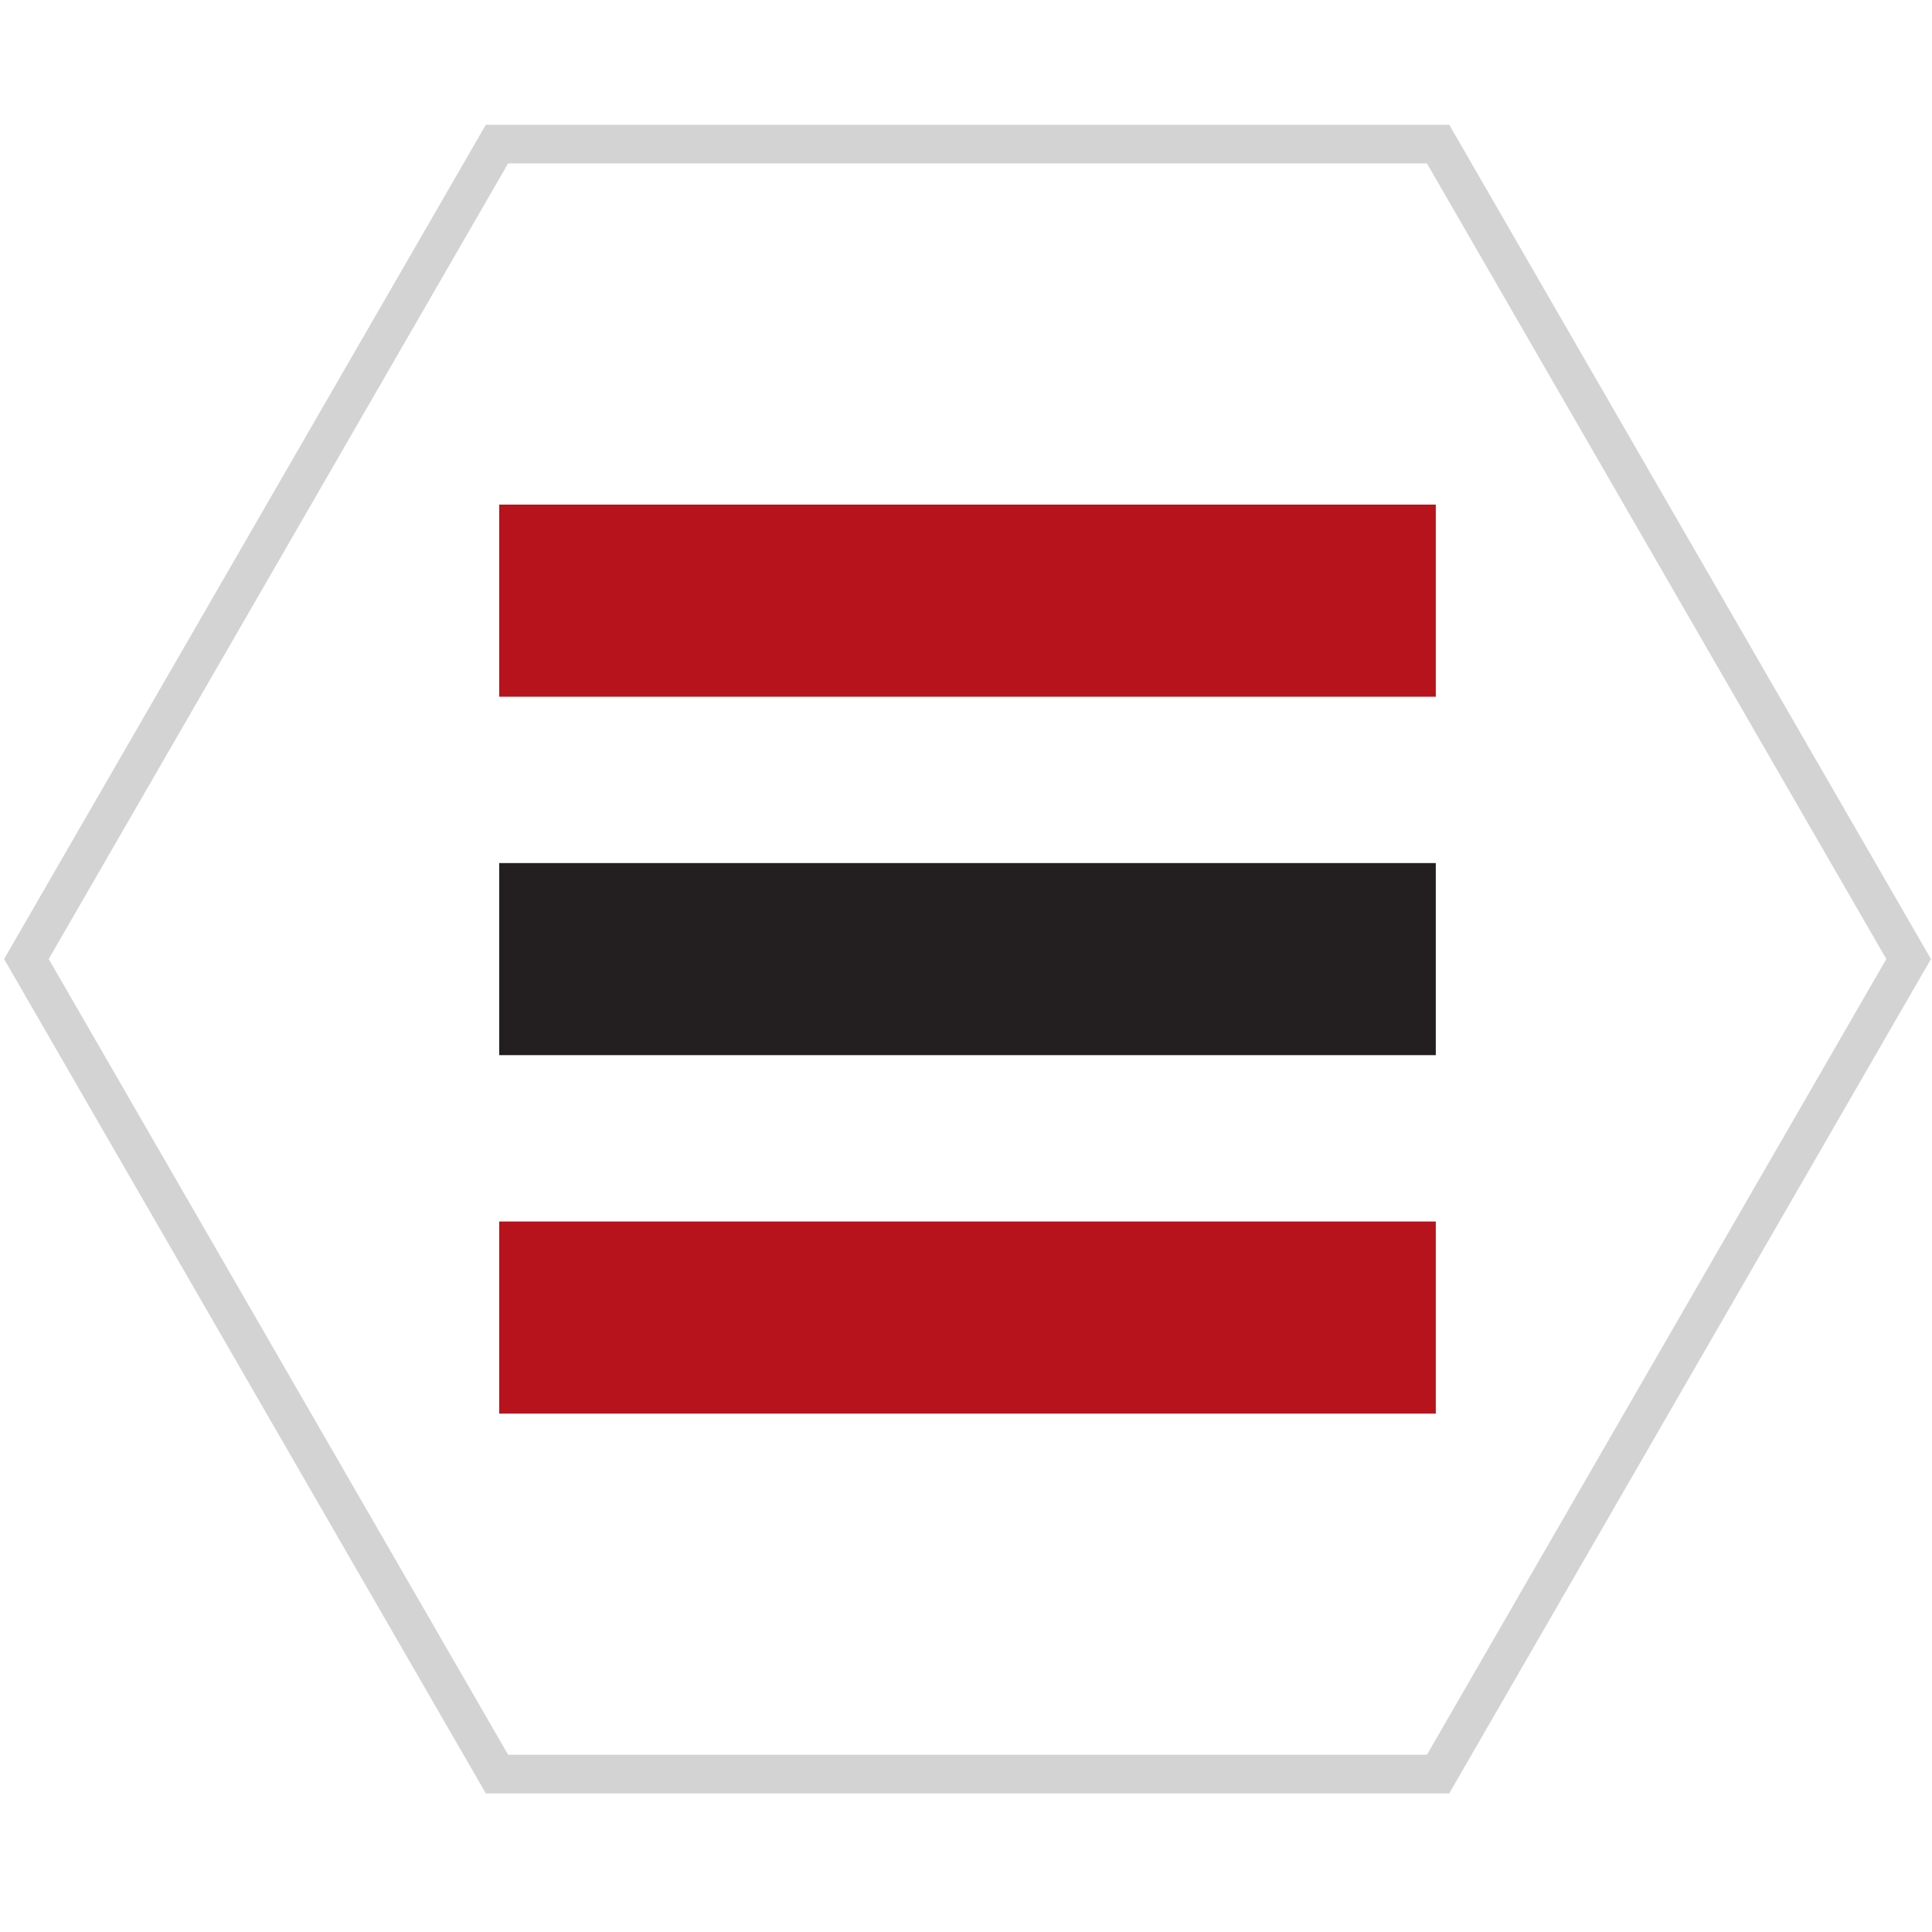 <?xml version="1.0" encoding="utf-8"?>
<!-- Generator: Adobe Illustrator 16.0.4, SVG Export Plug-In . SVG Version: 6.00 Build 0)  -->
<!DOCTYPE svg PUBLIC "-//W3C//DTD SVG 1.1//EN" "http://www.w3.org/Graphics/SVG/1.1/DTD/svg11.dtd">
<svg version="1.1" xmlns="http://www.w3.org/2000/svg" xmlns:xlink="http://www.w3.org/1999/xlink" x="0px" y="0px" width="50px"
	 height="50px" viewBox="0 0 50 50" enable-background="new 0 0 50 50" xml:space="preserve">
<g id="Bare_Metal_Server">
</g>
<g id="Virtual_Servers">
</g>
<g id="Software">
</g>
<g id="Storage">
</g>
<g id="Networking">
</g>
<g id="Security">
</g>
<g id="Additional_Services">
</g>
<g id="Smart_Cloud_Enterprise_x2B_">
</g>
<g id="AT_x26_T">
</g>
<g id="SAP">
</g>
<g id="Oracle">
</g>
<g id="Layer_31">
	<g>
		<path fill="#D3D3D3" d="M36.929,4.229L48.818,24.82L36.929,45.414L13.15,45.413L1.261,24.82L13.15,4.229H36.929 M37.506,3.229
			H12.573L0.106,24.82l12.467,21.593l24.933,0.001L49.973,24.82L37.506,3.229L37.506,3.229z"/>
	</g>
	<g>
		<rect x="12.92" y="13.059" fill="#B6131C" width="24.238" height="4.972"/>
		<rect x="12.92" y="31.612" fill="#B6131C" width="24.238" height="4.972"/>
		<rect x="12.92" y="22.336" fill="#231F20" width="24.238" height="4.971"/>
	</g>
</g>
<g id="Migration_Services">
</g>
<g id="Security_1_">
</g>
<g id="Storage_1_">
</g>
<g id="Backup_and_Recovery">
</g>
<g id="Marketing">
</g>
<g id="Procurement">
</g>
<g id="Supply_Chain">
</g>
<g id="Sales_and_Commerce">
</g>
<g id="Finance">
</g>
<g id="City_Management">
</g>
<g id="Legal">
</g>
<g id="BPaaS">
</g>
<g id="Customer_Care">
</g>
<g id="IT">
</g>
<g id="Social_Business">
</g>
<g id="Merchandiser">
</g>
<g id="Smarter_Analytics">
</g>
<g id="Smarter_Commerce">
</g>
<g id="Layer_33">
</g>
<g id="Layer_32">
</g>
<g id="Guides" display="none">
</g>
</svg>
